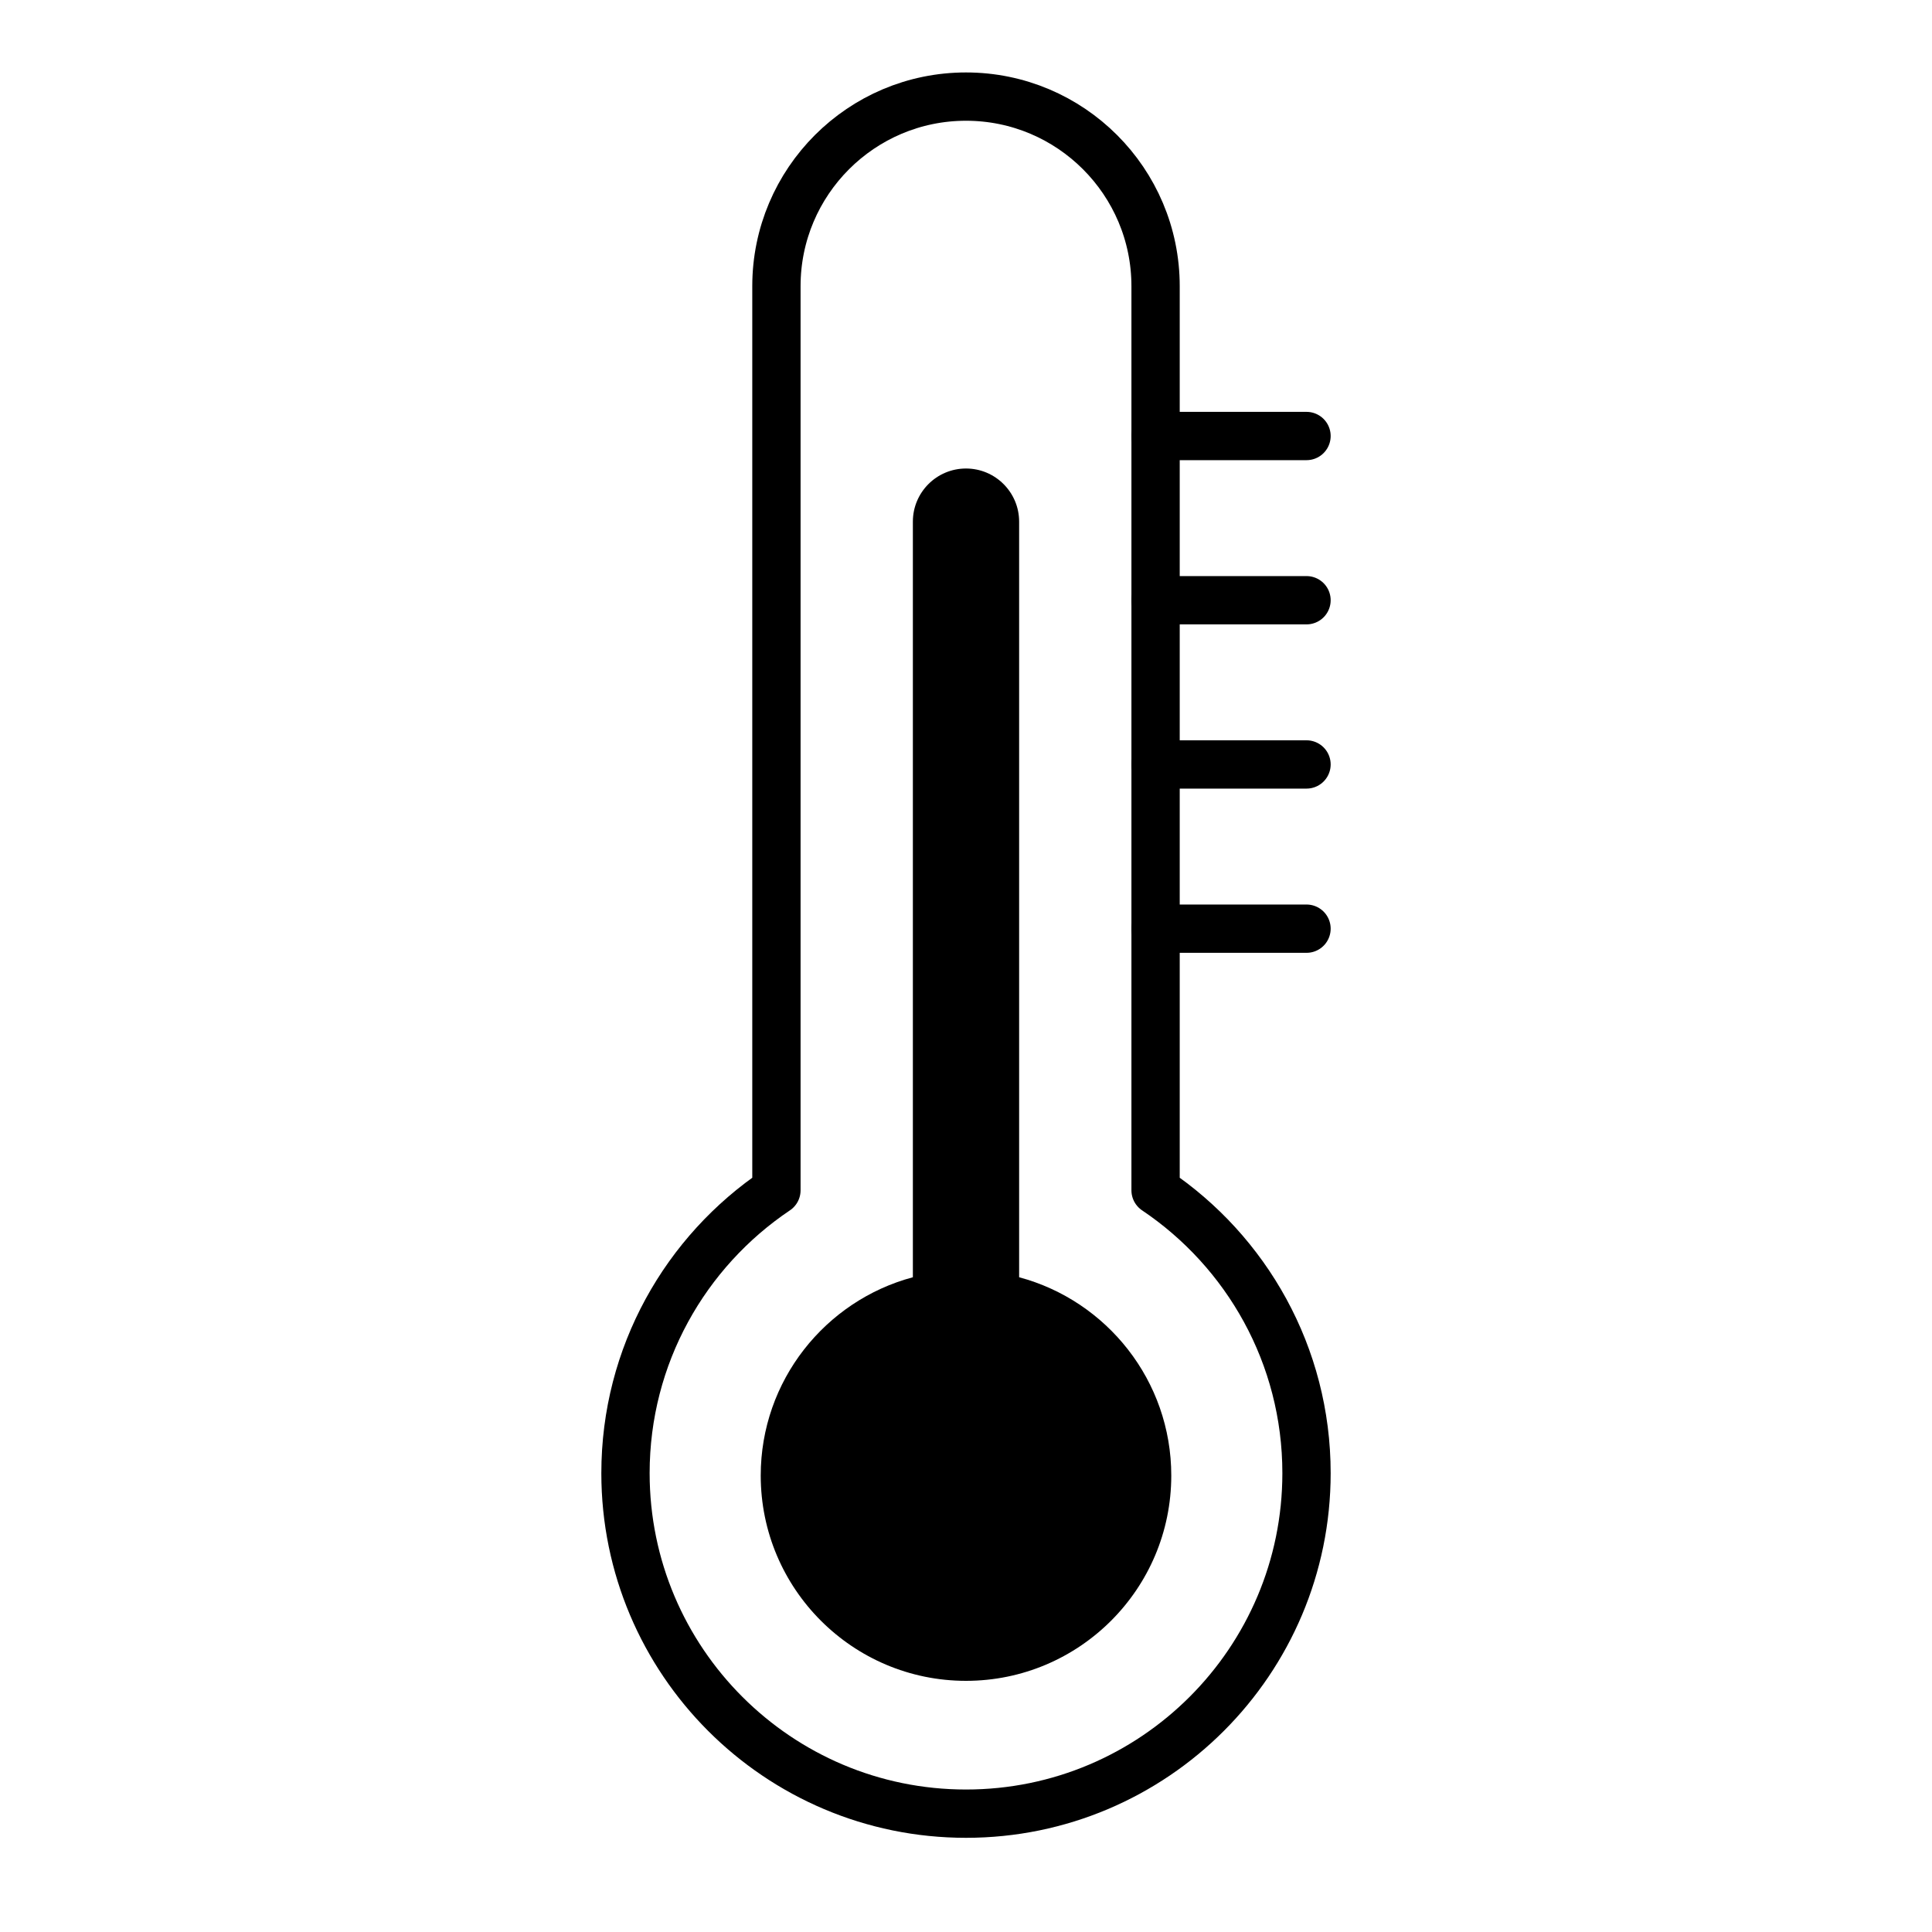 <?xml version="1.0" encoding="UTF-8" standalone="no"?>
<!DOCTYPE svg PUBLIC "-//W3C//DTD SVG 1.1//EN" "http://www.w3.org/Graphics/SVG/1.1/DTD/svg11.dtd">
<svg width="100%" height="100%" viewBox="0 0 400 400" version="1.1" xmlns="http://www.w3.org/2000/svg" xmlns:xlink="http://www.w3.org/1999/xlink" xml:space="preserve" xmlns:serif="http://www.serif.com/" style="fill-rule:evenodd;clip-rule:evenodd;stroke-linecap:round;stroke-linejoin:round;stroke-miterlimit:1.5;">
    <path d="M189,264.44L189,108C189,101.929 193.929,97 200,97C206.071,97 211,101.929 211,108L211,264.44C229.133,269.294 242.5,285.848 242.5,305.5C242.5,328.956 223.456,348 200,348C176.544,348 157.5,328.956 157.5,305.5C157.5,285.848 170.867,269.294 189,264.44Z"/>
    <path d="M160.75,246.443L160.75,59.25C160.75,37.587 178.337,20 200,20C221.663,20 239.25,37.587 239.25,59.25L239.25,246.443C258.093,259.105 270.5,280.615 270.5,305C270.5,343.91 238.91,375.5 200,375.5C161.09,375.5 129.5,343.91 129.5,305C129.5,280.615 141.907,259.105 160.75,246.443Z" style="fill:none;stroke:black;stroke-width:10px;"/>
    <path d="M239.25,90.271L270.5,90.271" style="fill:none;stroke:black;stroke-width:10px;"/>
    <g transform="matrix(1,0,0,1,0,34)">
        <path d="M239.25,90.271L270.5,90.271" style="fill:none;stroke:black;stroke-width:10px;"/>
    </g>
    <g transform="matrix(1,0,0,1,0,68)">
        <path d="M239.25,90.271L270.5,90.271" style="fill:none;stroke:black;stroke-width:10px;"/>
    </g>
    <g transform="matrix(1,0,0,1,0,102)">
        <path d="M239.25,90.271L270.5,90.271" style="fill:none;stroke:black;stroke-width:10px;"/>
    </g>
</svg>
